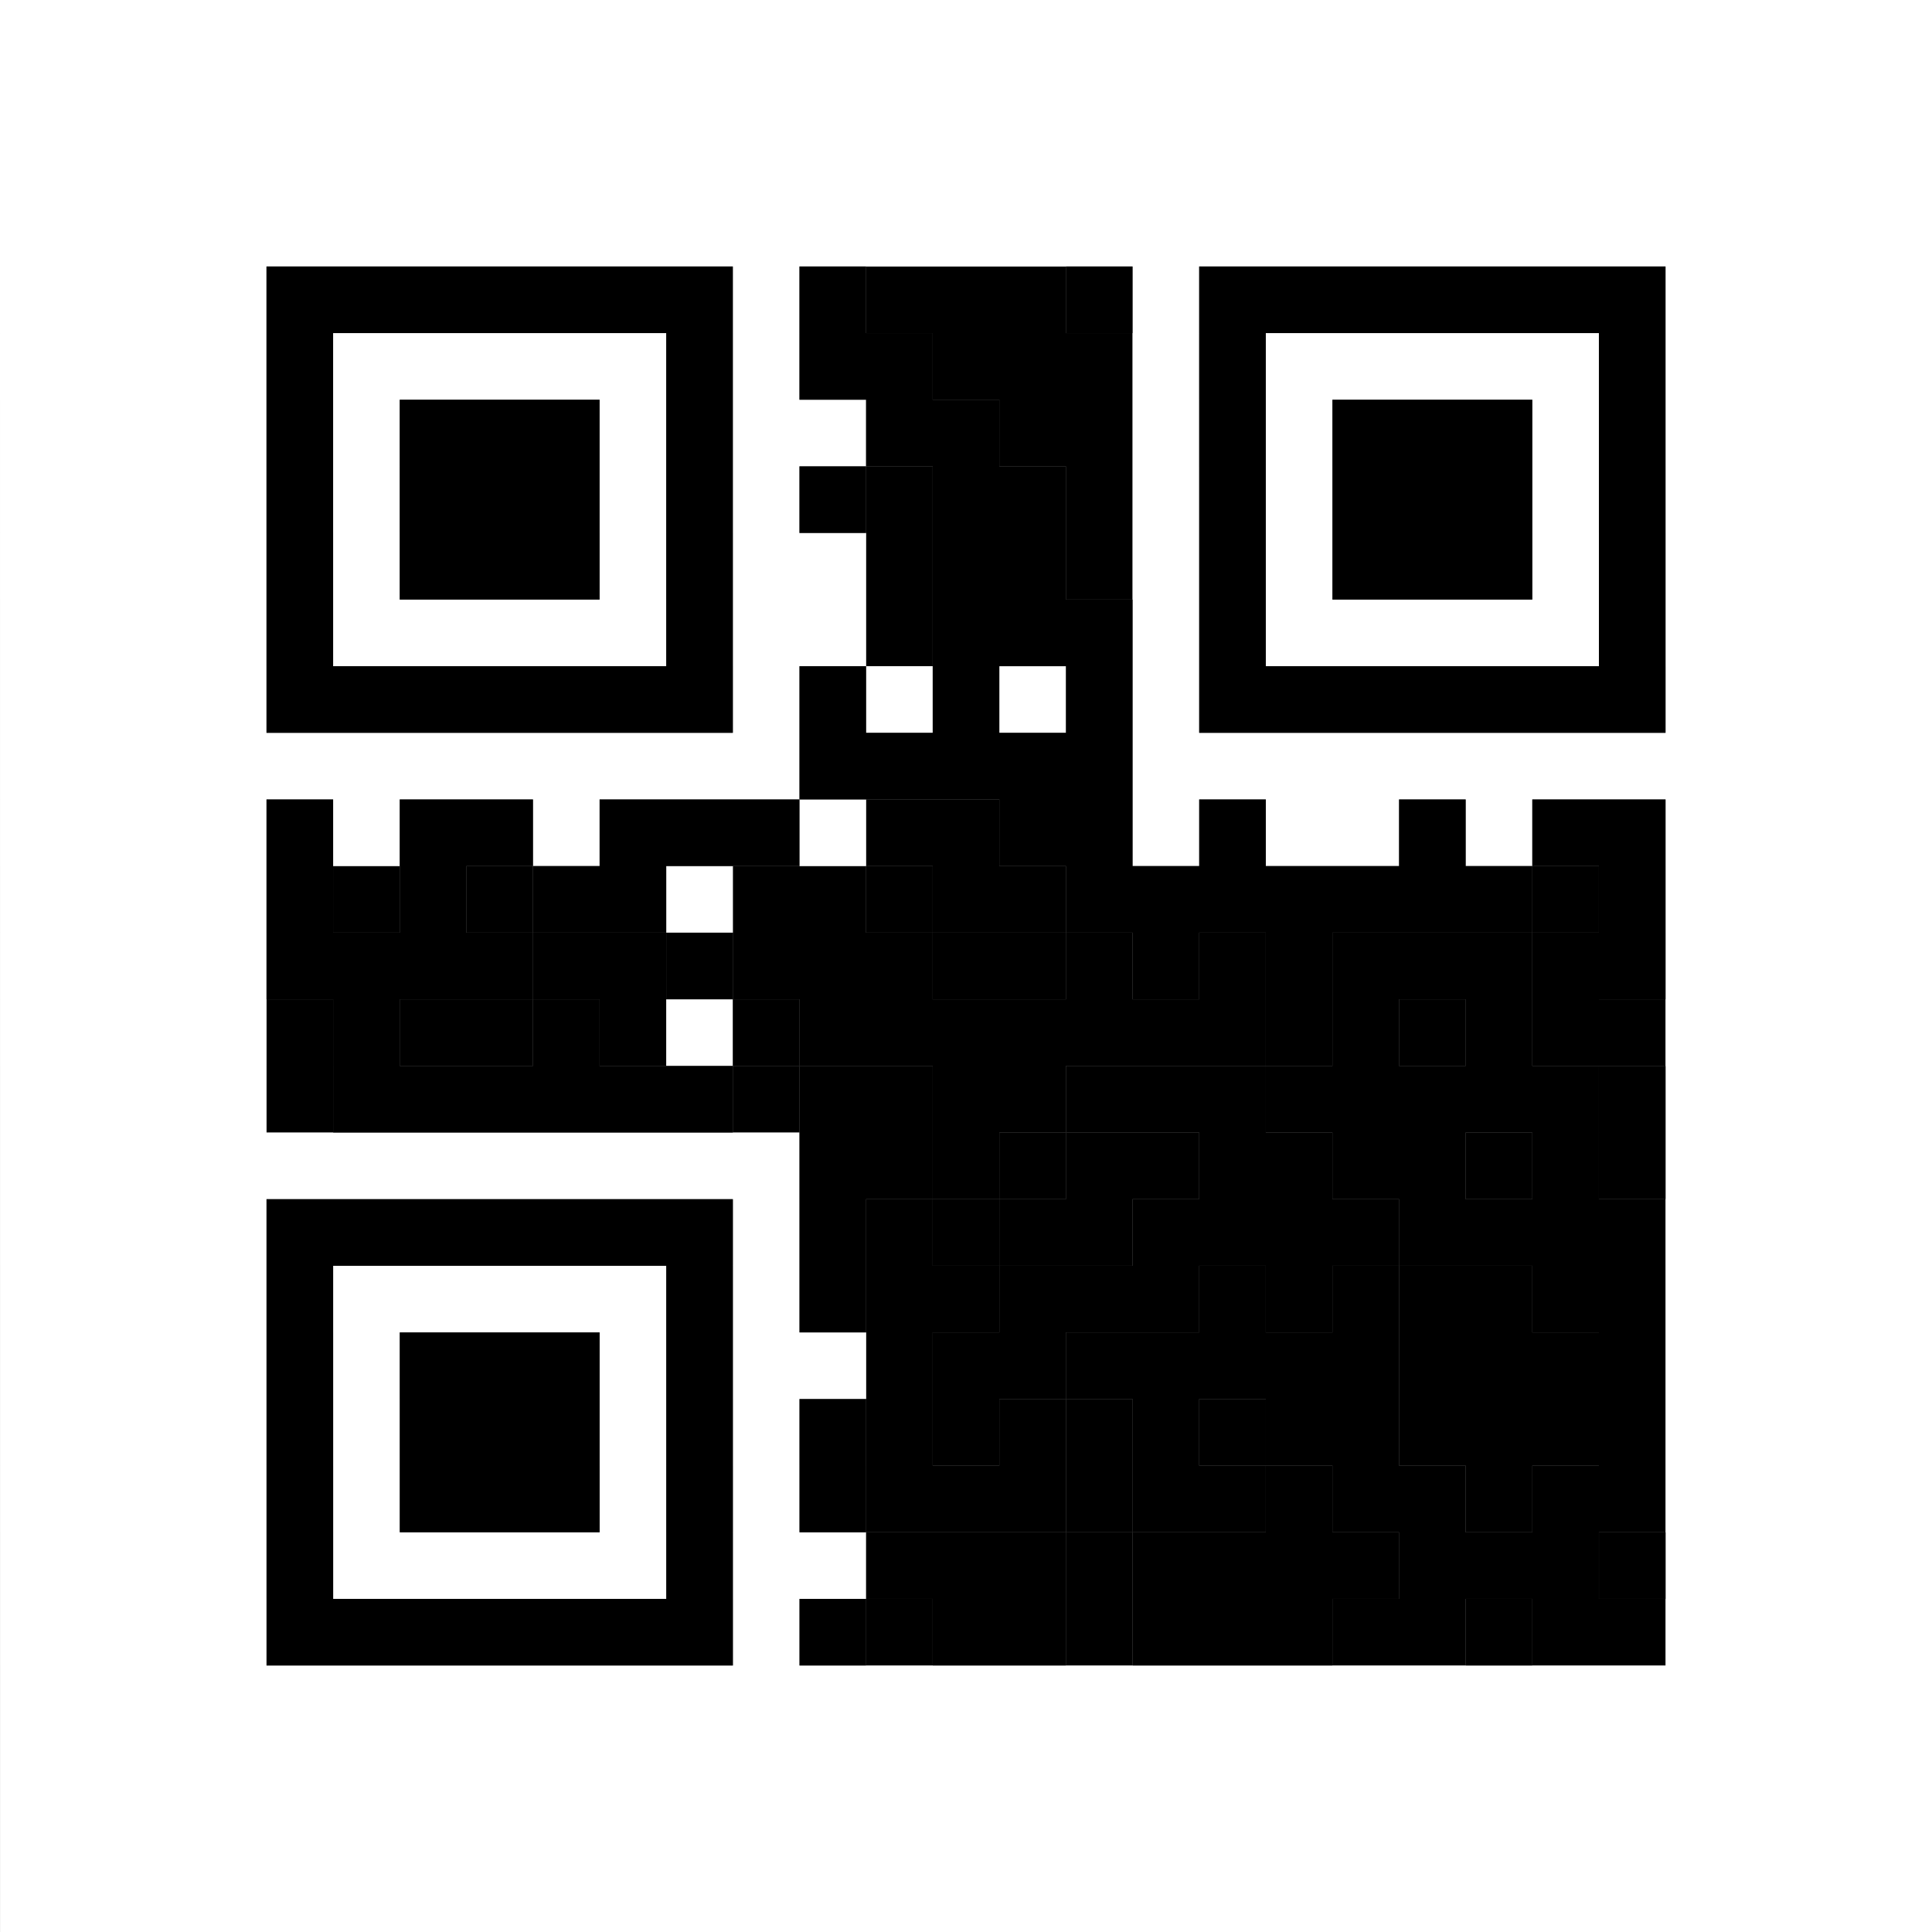 <svg width="52.2mm" height="52.2mm" viewBox="0 0 52.2 52.2" class="segno"><rect x="0" y="0" width="52.2" height="52.2" fill="#808080" stroke="none"/><g transform="scale(1.8)"><path class="qrline" stroke="#000" d="M13 4.5h3m-2 1h3m-2 1h2m-4 1h1m2 0h1m-4 1h1m2 0h1m-4 1h1m-1 3h2m-10 1h1m1 0h1m3 0h2m1 0h2m7 0h1m-16 1h2m1 0h3m2 0h1m1 0h1m1 0h3m-19 1h1m1 0h2m1 0h1m2 0h7m1 0h1m1 0h1m1 0h1m-21 1h1m6 0h1m2 0h2m3 0h5m-10 1h1m1 0h2m2 0h2m1 0h1m-11 1h1m1 0h2m4 0h4m-12 1h2m3 0h1m1 0h1m2 0h2m-12 1h1m2 0h5m3 0h1m-12 1h1m1 0h1m1 0h1m1 0h2m3 0h1m-12 1h3m1 0h2m1 0h2m1 0h2m-9 1h1m4 0h3m-11 1h1m2 0h1m3 0h2m1 0h2"/><path class="qrline" stroke="#fff" d="M0 0.5h29m-29 1h29m-29 1h29m-29 1h29m-29 1h4m7 0h1m5 0h1m7 0h4m-29 1h4m1 0h5m1 0h1m5 0h1m1 0h5m1 0h4m-29 1h4m1 0h1m3 0h1m1 0h2m4 0h1m1 0h1m3 0h1m1 0h4m-29 1h4m1 0h1m3 0h1m1 0h1m5 0h1m1 0h1m3 0h1m1 0h4m-29 1h4m1 0h1m3 0h1m1 0h2m4 0h1m1 0h1m3 0h1m1 0h4m-29 1h4m1 0h5m1 0h2m4 0h1m1 0h5m1 0h4m-29 1h4m7 0h1m1 0h1m1 0h1m1 0h1m7 0h4m-29 1h12m5 0h12m-29 1h4m1 0h1m2 0h1m3 0h1m4 0h1m1 0h2m1 0h1m2 0h4m-29 1h4m6 0h1m14 0h4m-29 1h4m21 0h4m-29 1h4m6 0h1m14 0h4m-29 1h4m21 0h4m-29 1h12m13 0h4m-29 1h4m7 0h1m13 0h4m-29 1h4m1 0h5m1 0h1m13 0h4m-29 1h4m1 0h1m3 0h1m1 0h2m12 0h4m-29 1h4m1 0h1m3 0h1m1 0h1m13 0h4m-29 1h4m1 0h1m3 0h1m1 0h1m13 0h4m-29 1h4m1 0h5m1 0h2m12 0h4m-29 1h4m7 0h1m13 0h4m-29 1h29m-29 1h29m-29 1h29m-29 1h29"/><path class="qrline" stroke="#000" d="M4 4.5h7m1 0h1m3 0h1m1 0h7m-21 1h1m5 0h1m1 0h2m4 0h1m5 0h1m-21 1h1m1 0h3m1 0h1m2 0h2m3 0h1m1 0h3m1 0h1m-21 1h1m1 0h3m1 0h1m1 0h1m1 0h2m2 0h1m1 0h3m1 0h1m-21 1h1m1 0h3m1 0h1m3 0h2m2 0h1m1 0h3m1 0h1m-21 1h1m5 0h1m3 0h3m1 0h1m5 0h1m-21 1h7m1 0h1m1 0h1m1 0h1m1 0h7m-13 1h5m-13 1h1m1 0h2m1 0h3m3 0h2m1 0h1m2 0h1m1 0h2m-21 1h1m1 0h1m1 0h2m3 0h1m2 0h7m1 0h1m-21 1h4m2 0h1m3 0h2m1 0h1m1 0h1m3 0h2m-20 1h1m2 0h1m2 0h1m7 0h1m1 0h1m1 0h1m-19 1h6m1 0h2m2 0h3m5 0h1m-13 1h2m1 0h1m2 0h2m2 0h1m1 0h1m-21 1h7m1 0h1m1 0h1m2 0h4m-17 1h1m5 0h1m1 0h1m2 0h3m1 0h1m1 0h2m-19 1h1m1 0h3m1 0h1m3 0h2m5 0h3m-20 1h1m1 0h3m1 0h1m1 0h1m1 0h1m1 0h1m1 0h1m2 0h3m-20 1h1m1 0h3m1 0h1m1 0h1m3 0h1m2 0h1m2 0h1m-19 1h1m5 0h1m2 0h3m1 0h4m3 0h1m-21 1h7m1 0h1m1 0h2m1 0h3m2 0h1"/></g></svg>